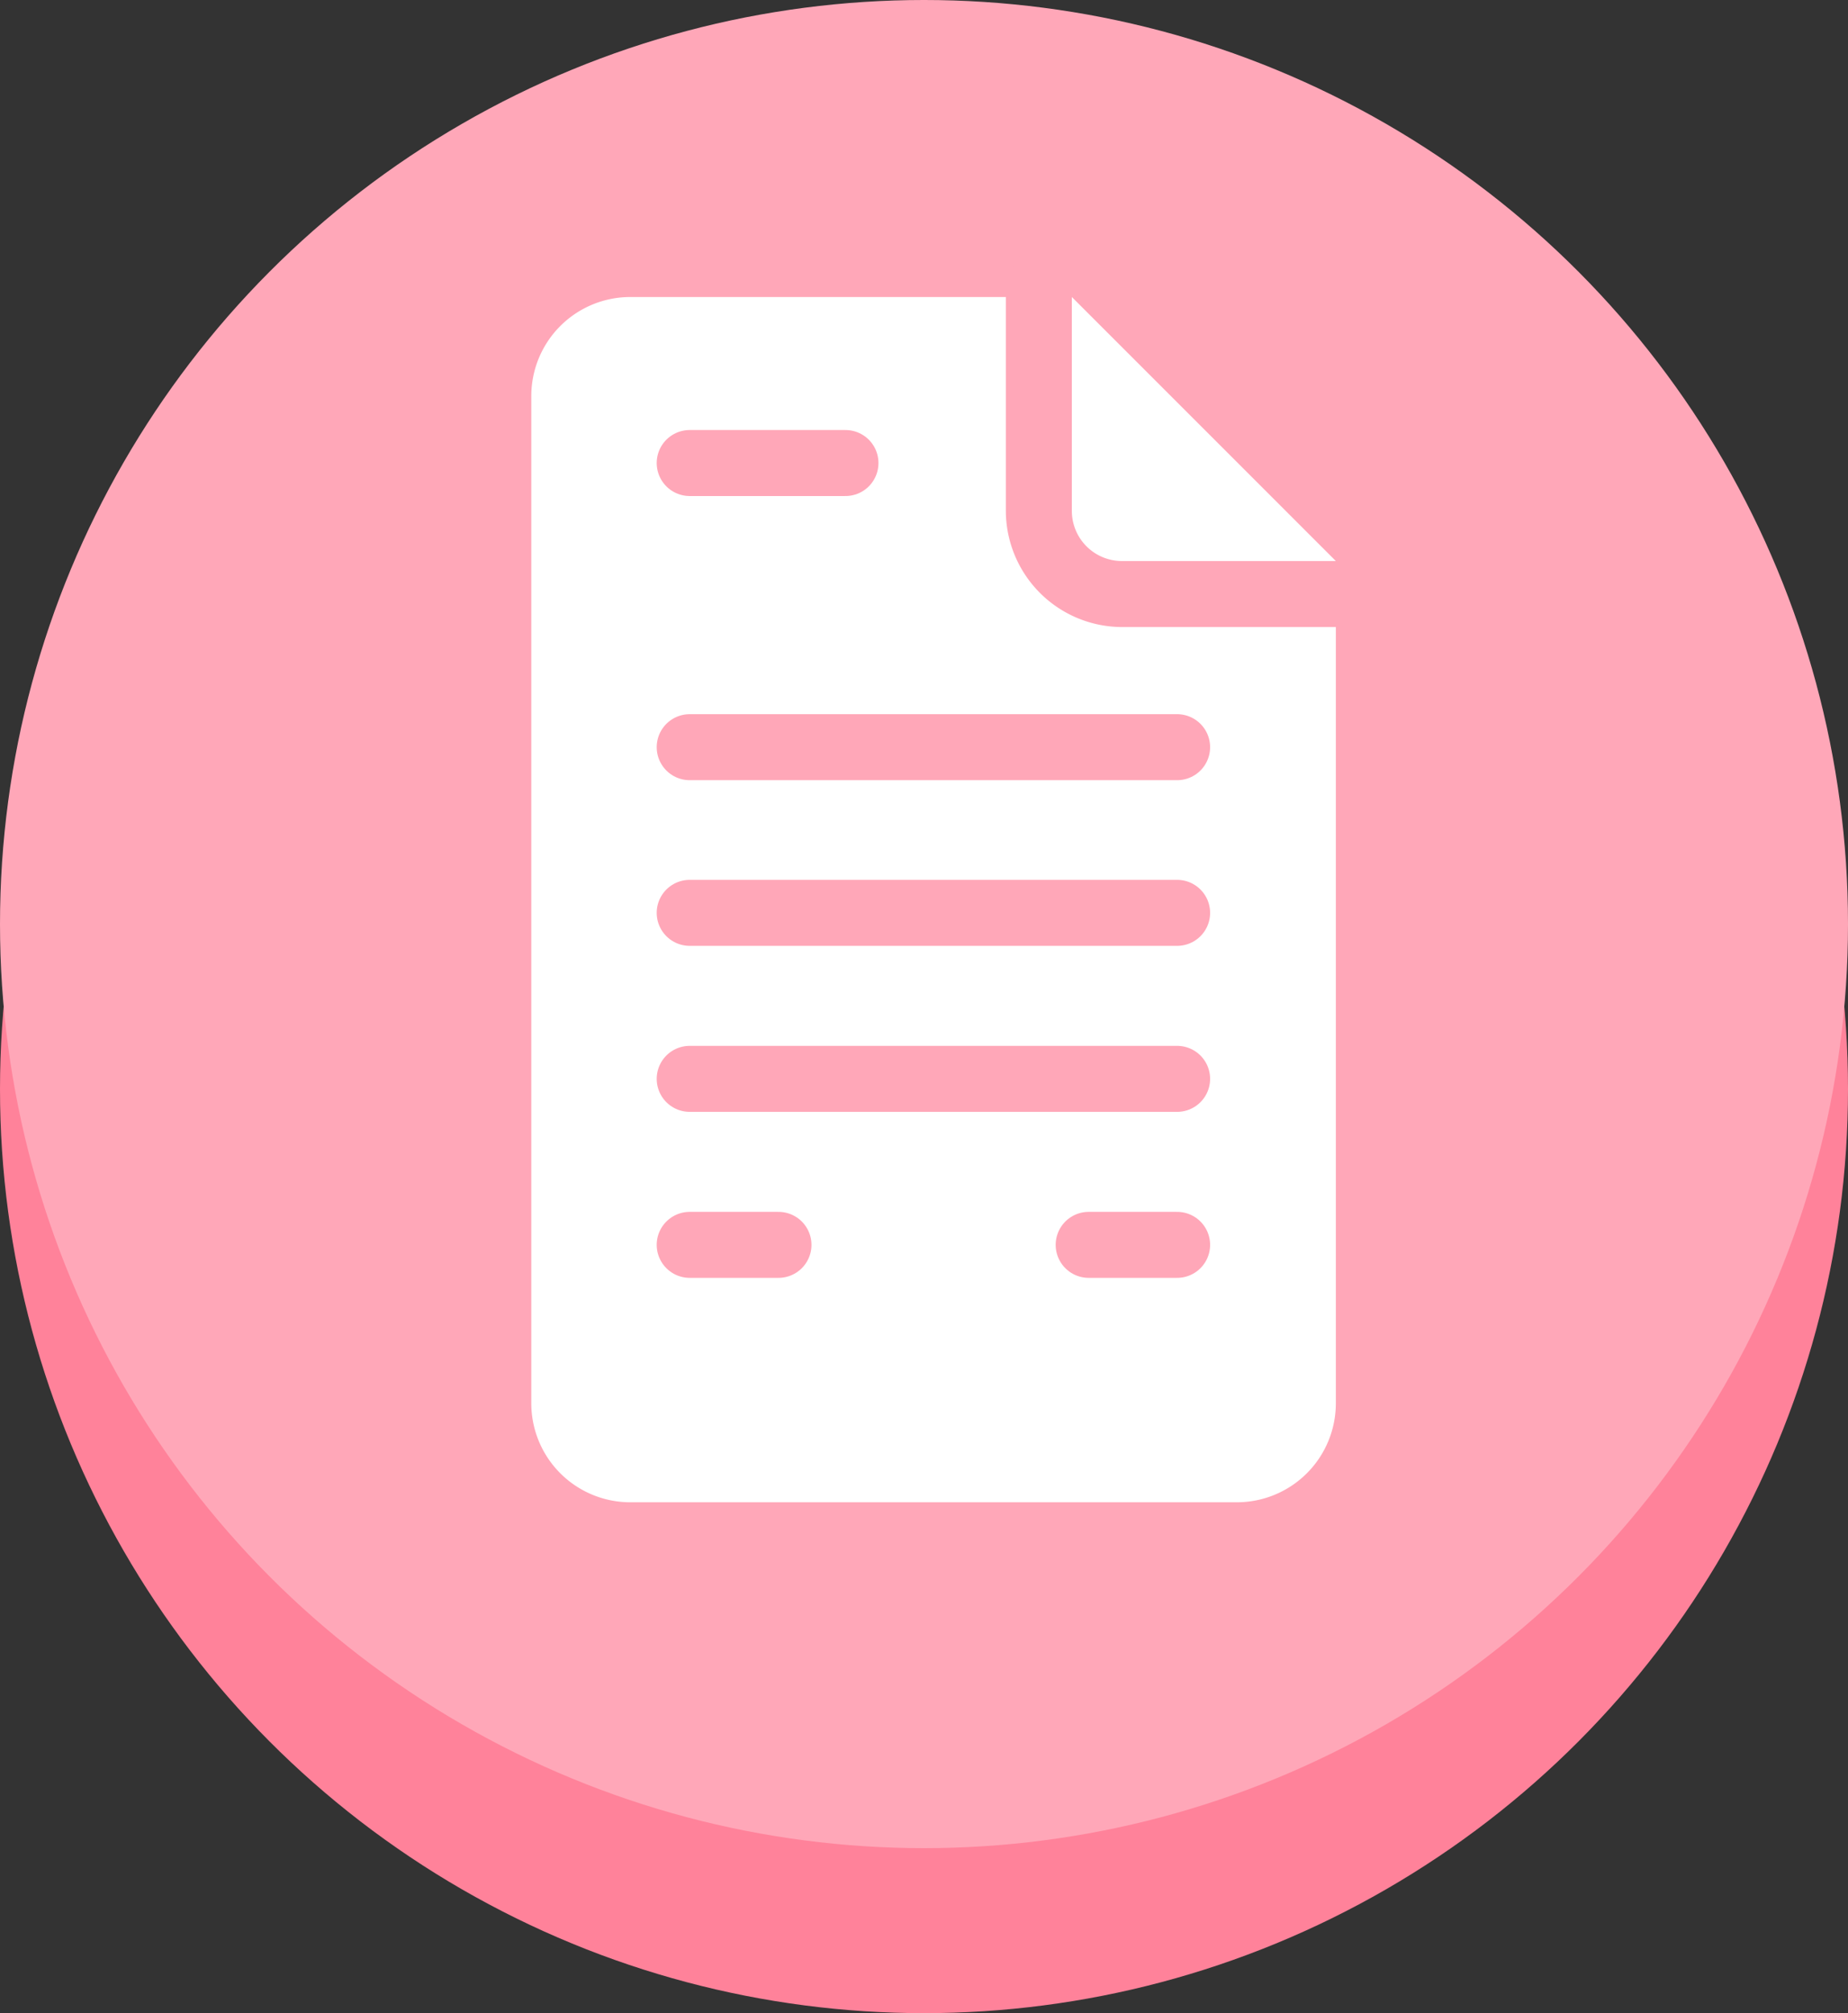 <svg xmlns="http://www.w3.org/2000/svg" viewBox="0 0 56 61"><rect x="0" y="0" width="56" height="61" fill="#333333" stroke="none"/><title>button_icon_3_1</title><circle cx="28" cy="33" r="28" fill="#ff829a"/><circle cx="28" cy="28" r="28" fill="#ffa7b8"/><path d="M37.47,45.52H19.1a3,3,0,0,1-3-3V12a3,3,0,0,1,3-3H32.48l8,8V42.52A3,3,0,0,1,37.47,45.52Z" fill="#fff"/><path d="M34,18a2.52,2.52,0,0,1-2.52-2.53V9a1,1,0,0,1,.61-.92A.91.91,0,0,1,32.48,8a1,1,0,0,1,.7.29l8,8a1,1,0,0,1,.22,1.09,1,1,0,0,1-.93.62Z" fill="#fff"/><path d="M32.48,9l8,8H34a1.52,1.52,0,0,1-1.52-1.53V9m0-2a2.07,2.07,0,0,0-.77.15A2,2,0,0,0,30.48,9v6.47A3.53,3.53,0,0,0,34,19h6.48a2,2,0,0,0,1.41-3.42l-8-8A2,2,0,0,0,32.48,7Z" fill="#ffa7b8"/><line x1="20.9" y1="14.03" x2="25.62" y2="14.03" fill="#fff" stroke="#ffa7b8" stroke-linecap="round" stroke-linejoin="round" stroke-width="2"/><line x1="20.9" y1="22.64" x2="35.67" y2="22.64" fill="#fff" stroke="#ffa7b8" stroke-linecap="round" stroke-linejoin="round" stroke-width="2"/><line x1="20.9" y1="27.66" x2="35.67" y2="27.66" fill="#fff" stroke="#ffa7b8" stroke-linecap="round" stroke-linejoin="round" stroke-width="2"/><line x1="20.9" y1="32.69" x2="35.67" y2="32.69" fill="#fff" stroke="#ffa7b8" stroke-linecap="round" stroke-linejoin="round" stroke-width="2"/><line x1="20.9" y1="37.72" x2="23.59" y2="37.72" fill="#fff" stroke="#ffa7b8" stroke-linecap="round" stroke-linejoin="round" stroke-width="2"/><line x1="32.99" y1="37.72" x2="35.67" y2="37.72" fill="#fff" stroke="#ffa7b8" stroke-linecap="round" stroke-linejoin="round" stroke-width="2"/></svg>